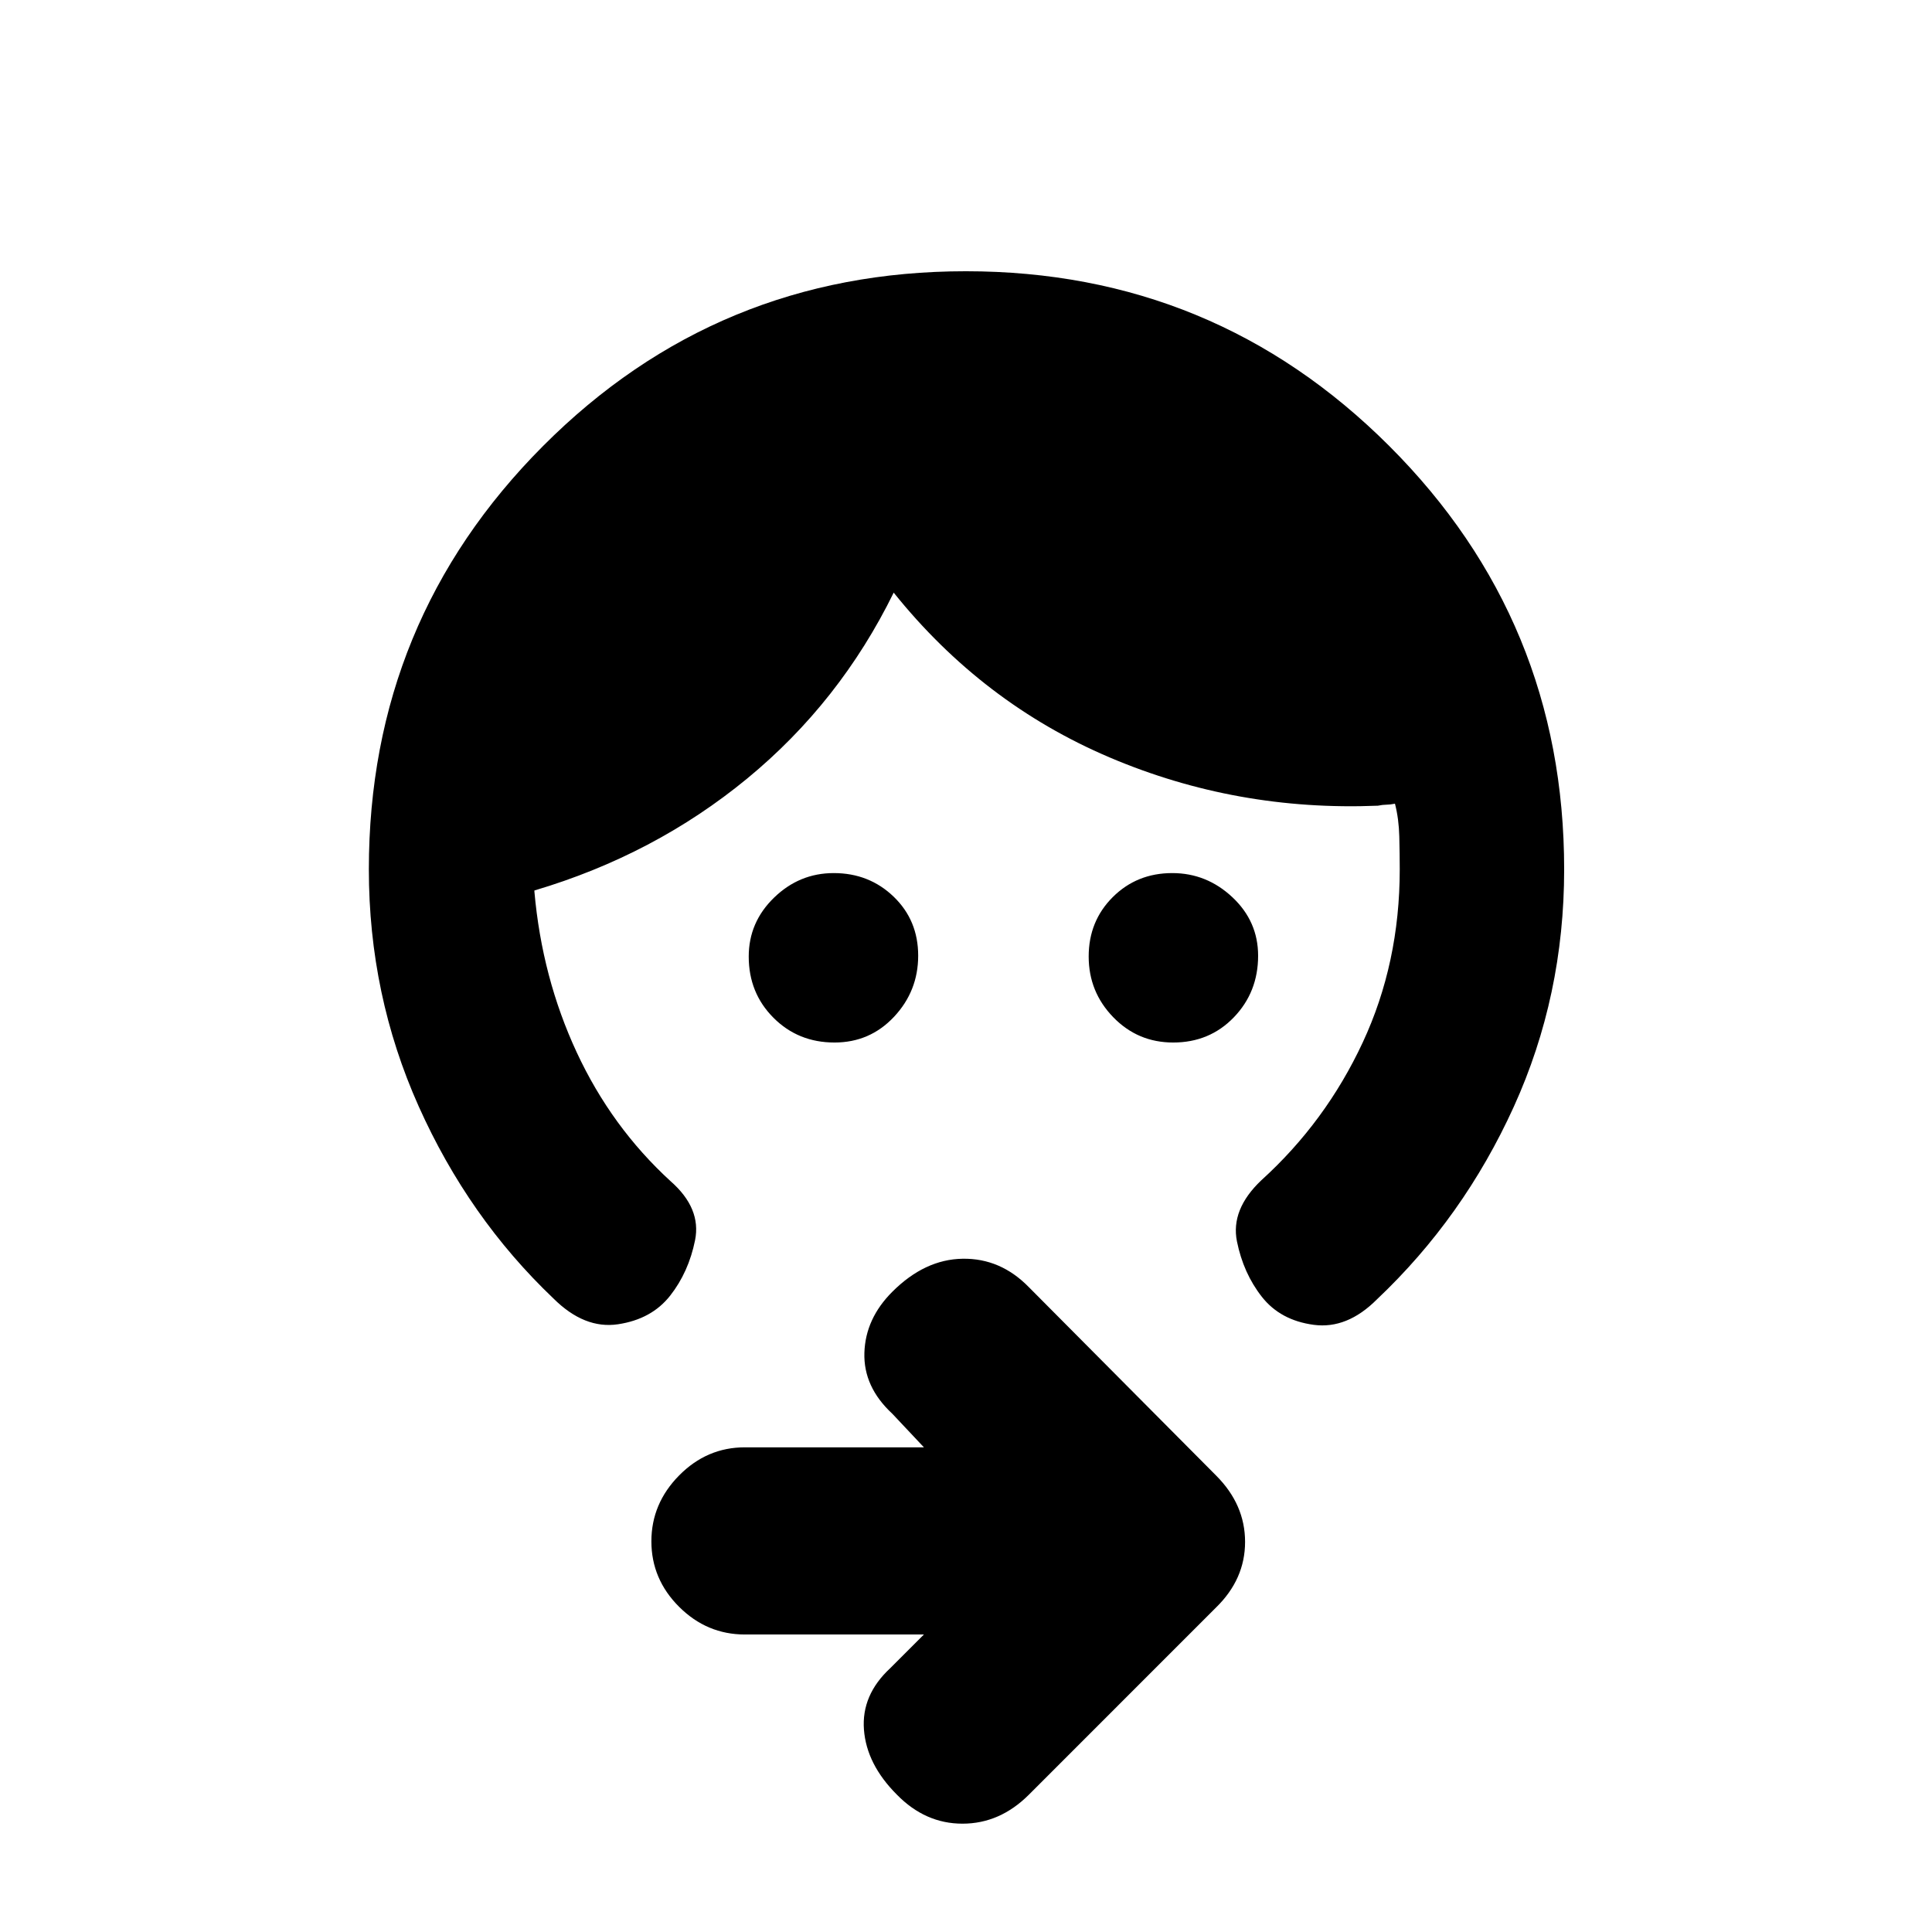 <svg xmlns="http://www.w3.org/2000/svg" height="20" viewBox="0 -960 960 960" width="20"><path d="M582.95-441.98q-17.59 0-29.79-12.58t-12.2-30.16q0-17.58 11.97-29.52 11.98-11.93 29.56-11.93 17.08 0 29.87 11.99 12.79 11.99 12.79 29.08 0 18.07-12.06 30.6-12.07 12.52-30.14 12.52Zm-168.28 0q-18.08 0-30.35-12.31-12.28-12.32-12.28-30.39 0-17.09 12.59-29.29 12.58-12.2 29.66-12.2 17.57 0 29.76 11.72 12.19 11.73 12.19 29.31t-11.99 30.37q-11.99 12.79-29.58 12.79ZM777.22-528q0 62.87-25.02 117.93-25.02 55.07-67.98 95.69-14.85 14.9-31.43 12.68-16.57-2.21-25.77-13.91-9.19-11.69-12.39-27.55-3.19-15.86 12.13-30.38 31.98-29 50.37-68.47 18.39-39.46 18.39-85.99 0-7.58-.22-16.33-.21-8.75-2.15-16.32-2.5.5-4.25.5t-4.25.5q-70.19 2.87-133.32-24-63.13-26.87-107.26-81.87-26.7 54.43-72.8 92.37-46.1 37.93-105.73 55.63v.5q3.76 42.78 21.03 79.93 17.27 37.15 46.67 64.05 15.32 13.45 12.13 29.31-3.2 15.86-12.39 27.56-9.2 11.69-25.89 14.19T275-314.8q-42.24-40.2-66.98-95.52-24.74-55.31-24.74-117.68 0-123.55 86.56-210.38 86.56-86.84 210.07-86.84 123.5 0 210.41 86.84 86.9 86.83 86.9 210.38ZM459.09-147.83H370.1q-18.85 0-32.64-13.74-13.79-13.75-13.79-32.55 0-18.79 13.79-32.75t32.64-13.96h88.99l-15.72-16.71q-14.39-13.33-13.86-30.29.53-16.95 13.86-30.28 16.15-16.15 34.99-16.43 18.83-.29 32.92 14.17l93.08 93.64q14.31 14.37 14.31 32.89 0 18.53-14.45 32.62l-93.07 93.08q-14.38 14.31-32.9 14.31-18.53 0-32.62-14.45-15.02-15.02-16.34-32.26-1.31-17.24 13.08-30.57l16.72-16.72Z"/></svg>